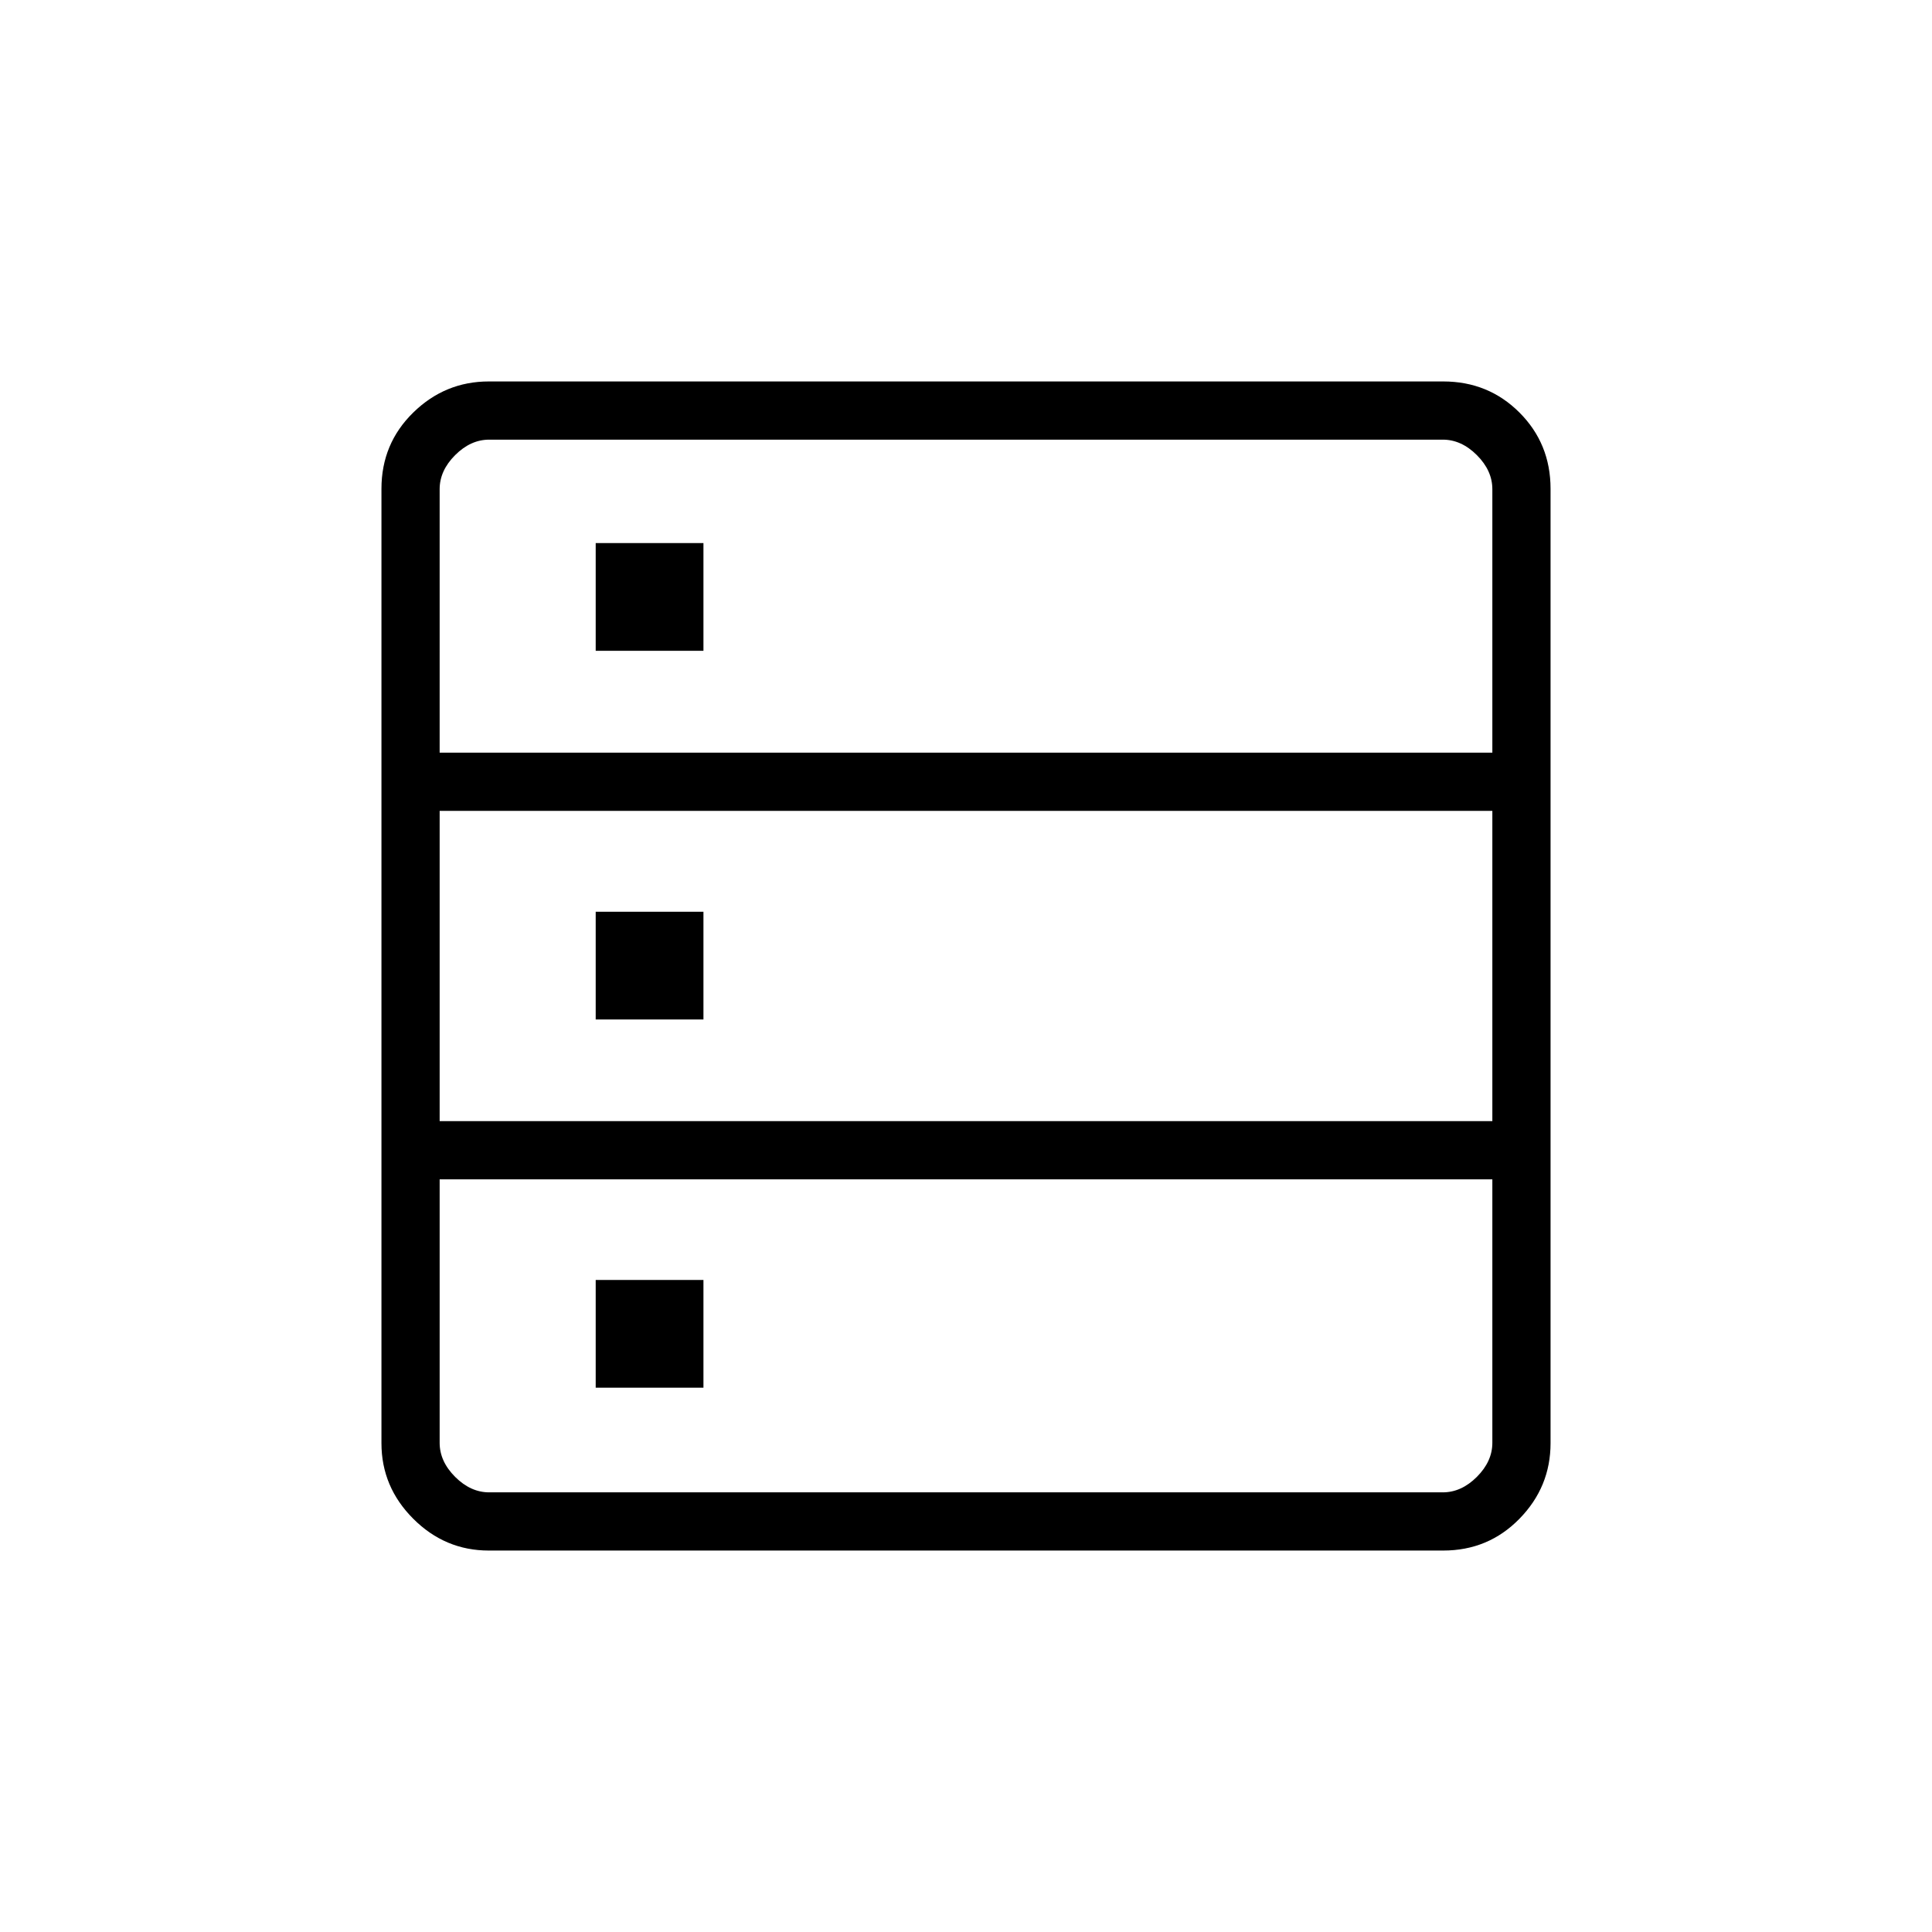 <svg xmlns="http://www.w3.org/2000/svg" height="20" viewBox="0 -960 960 960" width="20"><path d="M242.89-189.54q-21.75 0-37.55-15.8-15.8-15.8-15.8-37.55v-474.22q0-22.45 15.8-37.9t37.55-15.45h474.22q22.45 0 37.9 15.45t15.45 37.9v474.22q0 21.75-15.45 37.55-15.45 15.8-37.9 15.8H242.89ZM218.46-586h523.08v-130.92q0-9.23-7.69-16.93-7.7-7.69-16.93-7.69H243.08q-9.23 0-16.93 7.69-7.69 7.7-7.69 16.93V-586Zm0 183.08h523.08v-154.16H218.46v154.16Zm24.62 184.46h473.84q9.23 0 16.93-7.69 7.69-7.7 7.69-16.93V-374H218.46v130.92q0 9.23 7.69 16.93 7.7 7.69 16.93 7.69ZM296-636.62v-53.53h53.54v53.53H296Zm0 183.2v-53.54h53.54v53.54H296Zm0 182.96V-324h53.54v53.54H296Z"/></svg>